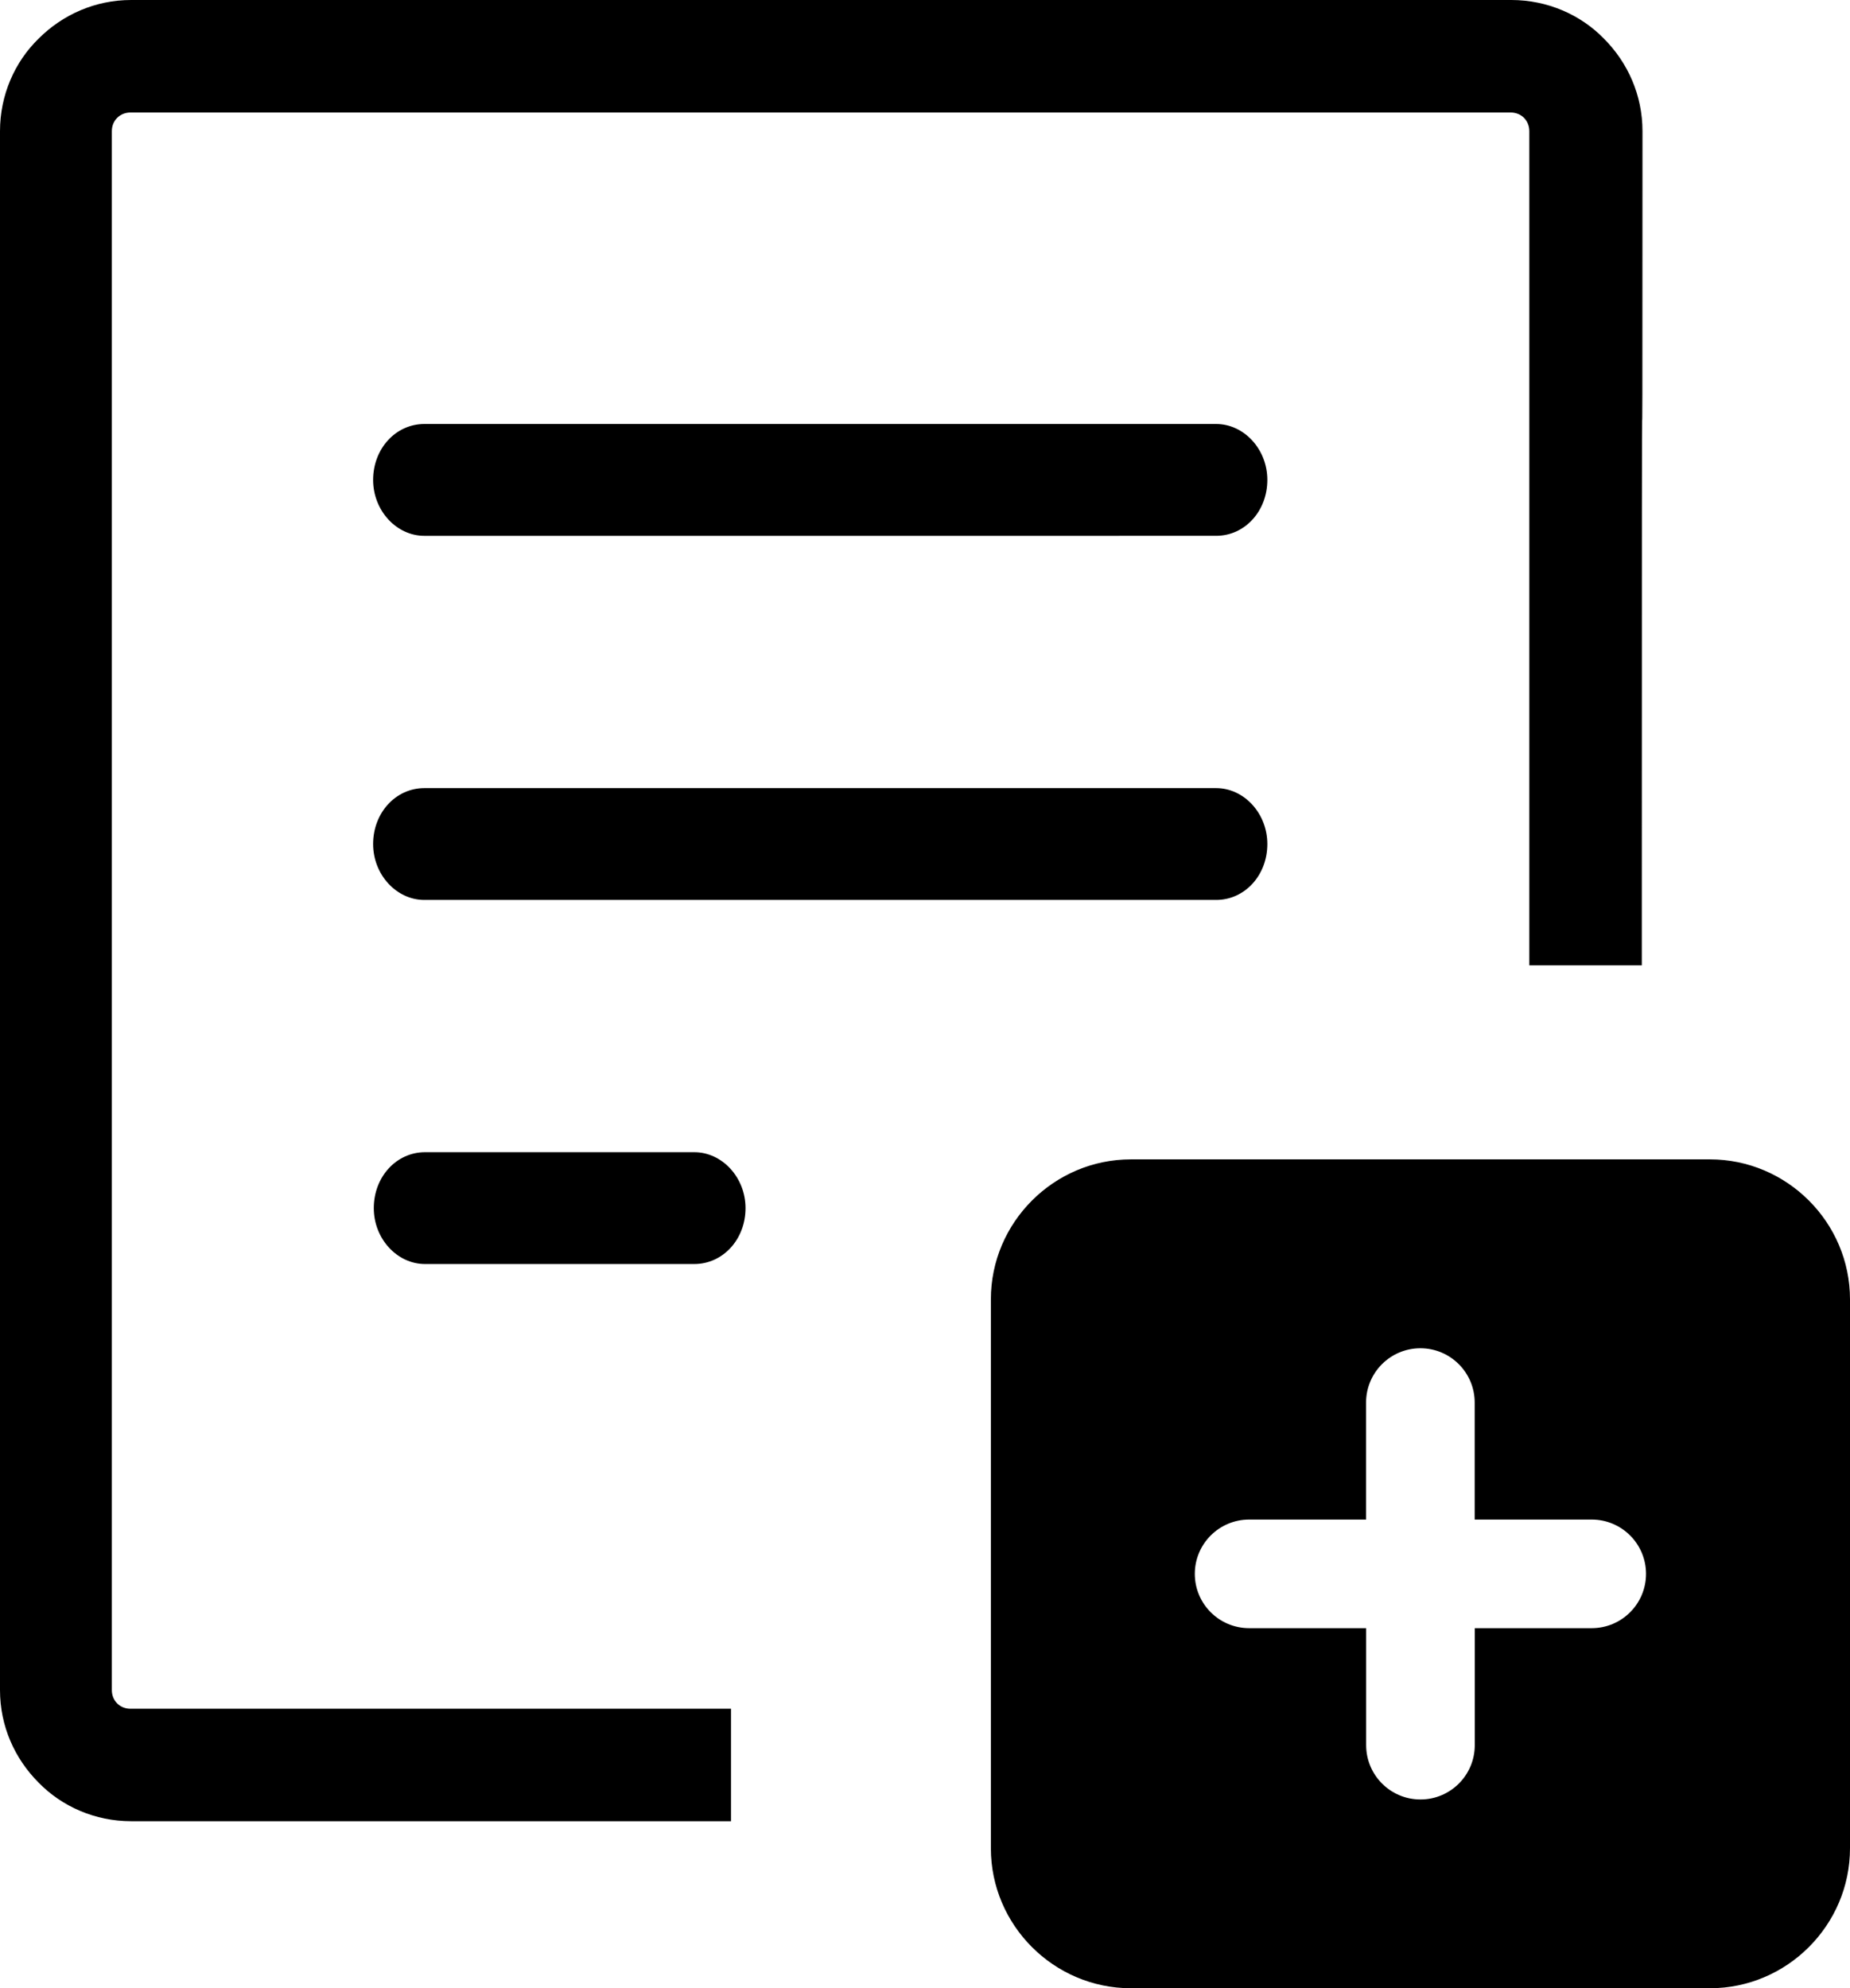 <?xml version="1.0" encoding="utf-8"?><svg version="1.1" id="Layer_1" xmlns="http://www.w3.org/2000/svg" xmlns:xlink="http://www.w3.org/1999/xlink" x="0px" y="0px" viewBox="0 0 114.314 122.881" enable-background="new 0 0 114.314 122.881" xml:space="preserve"><g><path fill-rule="evenodd" clip-rule="evenodd" d="M69.879,71.653h35.781c4.762,0,8.654,3.897,8.654,8.653v33.92 c0,4.761-3.898,8.654-8.654,8.654H69.879c-4.76,0-8.652-3.894-8.652-8.654v-33.92C61.227,75.551,65.119,71.653,69.879,71.653 L69.879,71.653L69.879,71.653z M26.264,78.121c-1.728,0-3.167-1.564-3.167-3.455c0-1.934,1.397-3.456,3.167-3.456h16.635 c1.728,0,3.168,1.564,3.168,3.456c0,1.933-1.399,3.455-3.168,3.455H26.264L26.264,78.121L26.264,78.121z M101.449,59.661h-6.951 V8.105c0-0.329-0.125-0.617-0.33-0.823c-0.205-0.205-0.494-0.329-0.822-0.329H8.064c-0.329,0-0.618,0.124-0.822,0.329 C7.034,7.488,6.911,7.775,6.911,8.105v96.35c0,0.329,0.124,0.616,0.329,0.822c0.206,0.205,0.494,0.329,0.822,0.329h37.108v6.951 c-44.6,0-7.982,0-37.067,0c-2.222,0-4.278-0.906-5.717-2.386C0.905,108.69,0,106.675,0,104.453V8.105 c0-2.222,0.905-4.278,2.387-5.719C3.867,0.905,5.883,0,8.104,0h85.283c2.221,0,4.279,0.905,5.719,2.386 c1.48,1.481,2.385,3.497,2.385,5.719C101.49,47.892,101.449-1.153,101.449,59.661L101.449,59.661z M26.223,33.117 c-1.728,0-3.167-1.564-3.167-3.457c0-1.933,1.399-3.456,3.167-3.456h48.922c1.729,0,3.166,1.564,3.166,3.455 c0,1.934-1.396,3.457-3.166,3.457L26.223,33.117L26.223,33.117L26.223,33.117z M26.223,55.619c-1.728,0-3.167-1.564-3.167-3.455 c0-1.934,1.399-3.456,3.167-3.456l48.922,0c1.729,0,3.166,1.563,3.166,3.456c0,1.933-1.396,3.455-3.166,3.455L26.223,55.619 L26.223,55.619L26.223,55.619z M77.186,100.626c-1.854,0-3.357-1.503-3.357-3.356s1.504-3.356,3.357-3.356h7.225v-7.231 c0-1.854,1.504-3.356,3.357-3.356c1.852,0,3.355,1.503,3.355,3.356v7.231h7.232c1.852,0,3.355,1.503,3.355,3.356 s-1.504,3.356-3.355,3.356h-7.227v7.231c0,1.854-1.504,3.356-3.355,3.356c-1.854,0-3.357-1.503-3.357-3.356v-7.231H77.186 L77.186,100.626L77.186,100.626z"/></g></svg>